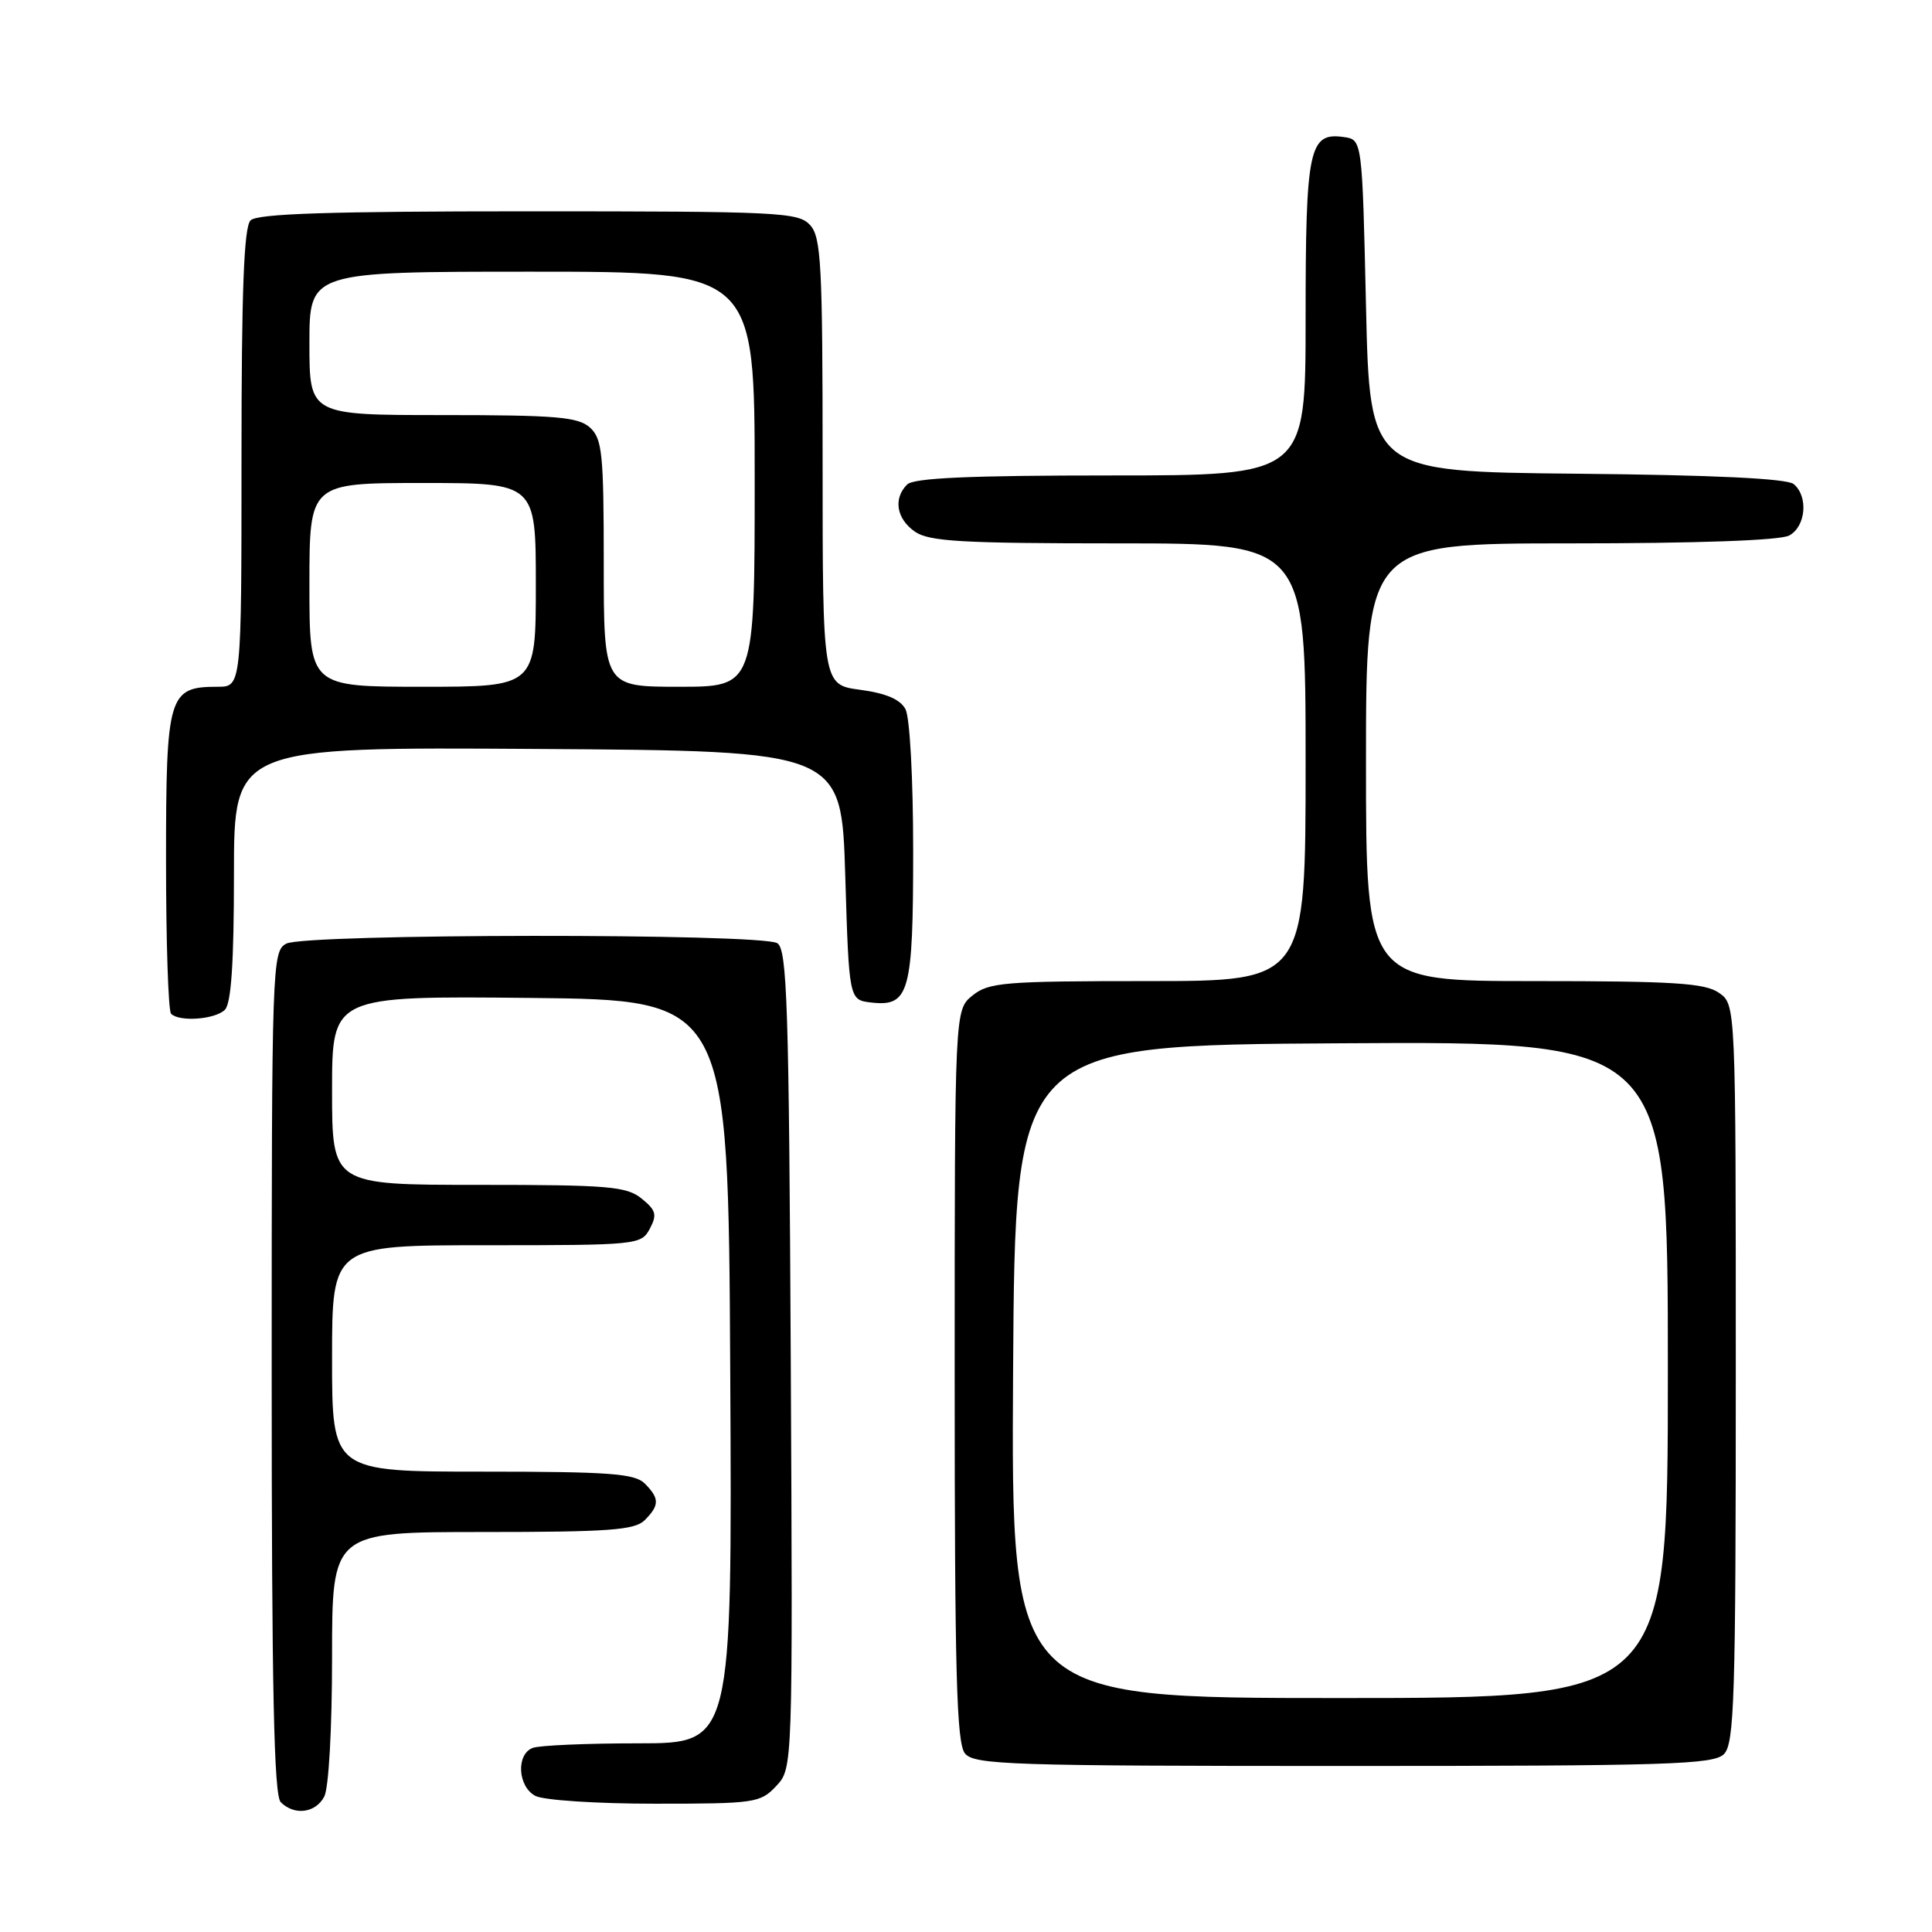 <?xml version="1.0" encoding="UTF-8" standalone="no"?>
<!DOCTYPE svg PUBLIC "-//W3C//DTD SVG 1.1//EN" "http://www.w3.org/Graphics/SVG/1.1/DTD/svg11.dtd" >
<svg xmlns="http://www.w3.org/2000/svg" xmlns:xlink="http://www.w3.org/1999/xlink" version="1.1" viewBox="0 0 256 256">
 <g >
 <path fill="currentColor"
d=" M 42.96 238.07 C 43.56 236.96 44.00 229.07 44.00 219.57 C 44.00 203.00 44.00 203.00 63.93 203.00 C 80.71 203.00 84.11 202.75 85.43 201.43 C 87.40 199.45 87.40 198.55 85.43 196.57 C 84.11 195.25 80.71 195.00 63.93 195.00 C 44.00 195.00 44.00 195.00 44.00 180.00 C 44.00 165.00 44.00 165.00 64.46 165.00 C 84.48 165.00 84.96 164.95 86.10 162.82 C 87.09 160.96 86.93 160.36 85.02 158.82 C 83.03 157.20 80.64 157.00 63.39 157.00 C 44.00 157.00 44.00 157.00 44.00 144.48 C 44.00 131.97 44.00 131.97 70.25 132.23 C 96.50 132.50 96.50 132.50 96.76 181.75 C 97.02 231.00 97.02 231.00 84.59 231.00 C 77.76 231.00 71.45 231.27 70.58 231.61 C 68.37 232.46 68.60 236.72 70.93 237.96 C 72.00 238.54 79.10 239.00 86.76 239.00 C 100.03 239.00 100.75 238.90 102.85 236.66 C 105.05 234.32 105.05 234.32 104.78 180.12 C 104.54 133.24 104.30 125.80 103.00 124.98 C 100.90 123.65 40.42 123.70 37.93 125.04 C 36.06 126.04 36.00 127.73 36.00 181.84 C 36.00 223.87 36.30 237.90 37.20 238.80 C 39.00 240.60 41.80 240.25 42.96 238.07 Z  M 228.43 232.43 C 229.81 231.04 230.00 225.08 230.00 181.99 C 230.00 133.11 230.00 133.11 227.78 131.56 C 225.93 130.26 221.82 130.00 203.28 130.00 C 181.00 130.00 181.00 130.00 181.00 101.00 C 181.00 72.00 181.00 72.00 208.07 72.00 C 224.81 72.00 235.87 71.61 237.07 70.96 C 239.29 69.78 239.64 65.77 237.67 64.14 C 236.78 63.41 227.10 62.94 208.92 62.77 C 181.50 62.50 181.50 62.50 181.00 40.50 C 180.50 18.50 180.50 18.50 178.06 18.16 C 173.45 17.50 173.00 19.64 173.00 42.19 C 173.00 63.00 173.00 63.00 147.20 63.00 C 128.47 63.00 121.07 63.33 120.20 64.20 C 118.34 66.06 118.78 68.73 121.22 70.44 C 123.09 71.75 127.42 72.00 148.22 72.00 C 173.00 72.00 173.00 72.00 173.00 101.00 C 173.00 130.00 173.00 130.00 152.11 130.00 C 133.03 130.00 131.02 130.17 128.86 131.91 C 126.50 133.82 126.50 133.82 126.50 182.26 C 126.50 221.84 126.75 231.00 127.87 232.35 C 129.11 233.84 133.88 234.00 178.05 234.00 C 221.09 234.00 227.04 233.81 228.43 232.43 Z  M 29.80 133.80 C 30.64 132.96 31.00 127.53 31.00 115.79 C 31.00 98.98 31.00 98.98 71.25 99.24 C 111.50 99.50 111.50 99.50 112.00 116.00 C 112.50 132.50 112.50 132.50 115.45 132.84 C 120.49 133.41 121.00 131.55 121.00 112.74 C 121.00 103.21 120.56 95.04 119.98 93.97 C 119.28 92.66 117.39 91.86 113.98 91.40 C 109.00 90.74 109.00 90.74 109.00 61.20 C 109.00 35.11 108.81 31.44 107.35 29.83 C 105.80 28.12 103.31 28.00 70.05 28.00 C 43.65 28.00 34.09 28.31 33.20 29.20 C 32.32 30.08 32.00 38.47 32.00 60.70 C 32.00 91.00 32.00 91.00 28.83 91.00 C 22.31 91.00 22.00 92.06 22.00 113.99 C 22.00 124.81 22.30 133.97 22.67 134.33 C 23.77 135.44 28.52 135.08 29.80 133.80 Z  M 134.24 181.75 C 134.50 138.50 134.50 138.50 177.75 138.24 C 221.00 137.98 221.00 137.98 221.00 181.49 C 221.00 225.00 221.00 225.00 177.49 225.00 C 133.98 225.00 133.98 225.00 134.24 181.75 Z  M 41.00 77.50 C 41.00 64.00 41.00 64.00 56.00 64.00 C 71.00 64.00 71.00 64.00 71.00 77.50 C 71.00 91.00 71.00 91.00 56.00 91.00 C 41.00 91.00 41.00 91.00 41.00 77.50 Z  M 80.00 74.65 C 80.00 60.09 79.80 58.13 78.17 56.65 C 76.61 55.25 73.71 55.00 58.67 55.00 C 41.00 55.00 41.00 55.00 41.00 45.50 C 41.00 36.00 41.00 36.00 70.50 36.00 C 100.00 36.00 100.00 36.00 100.00 63.50 C 100.00 91.00 100.00 91.00 90.00 91.00 C 80.00 91.00 80.00 91.00 80.00 74.65 Z "/>
</g>
</svg>
